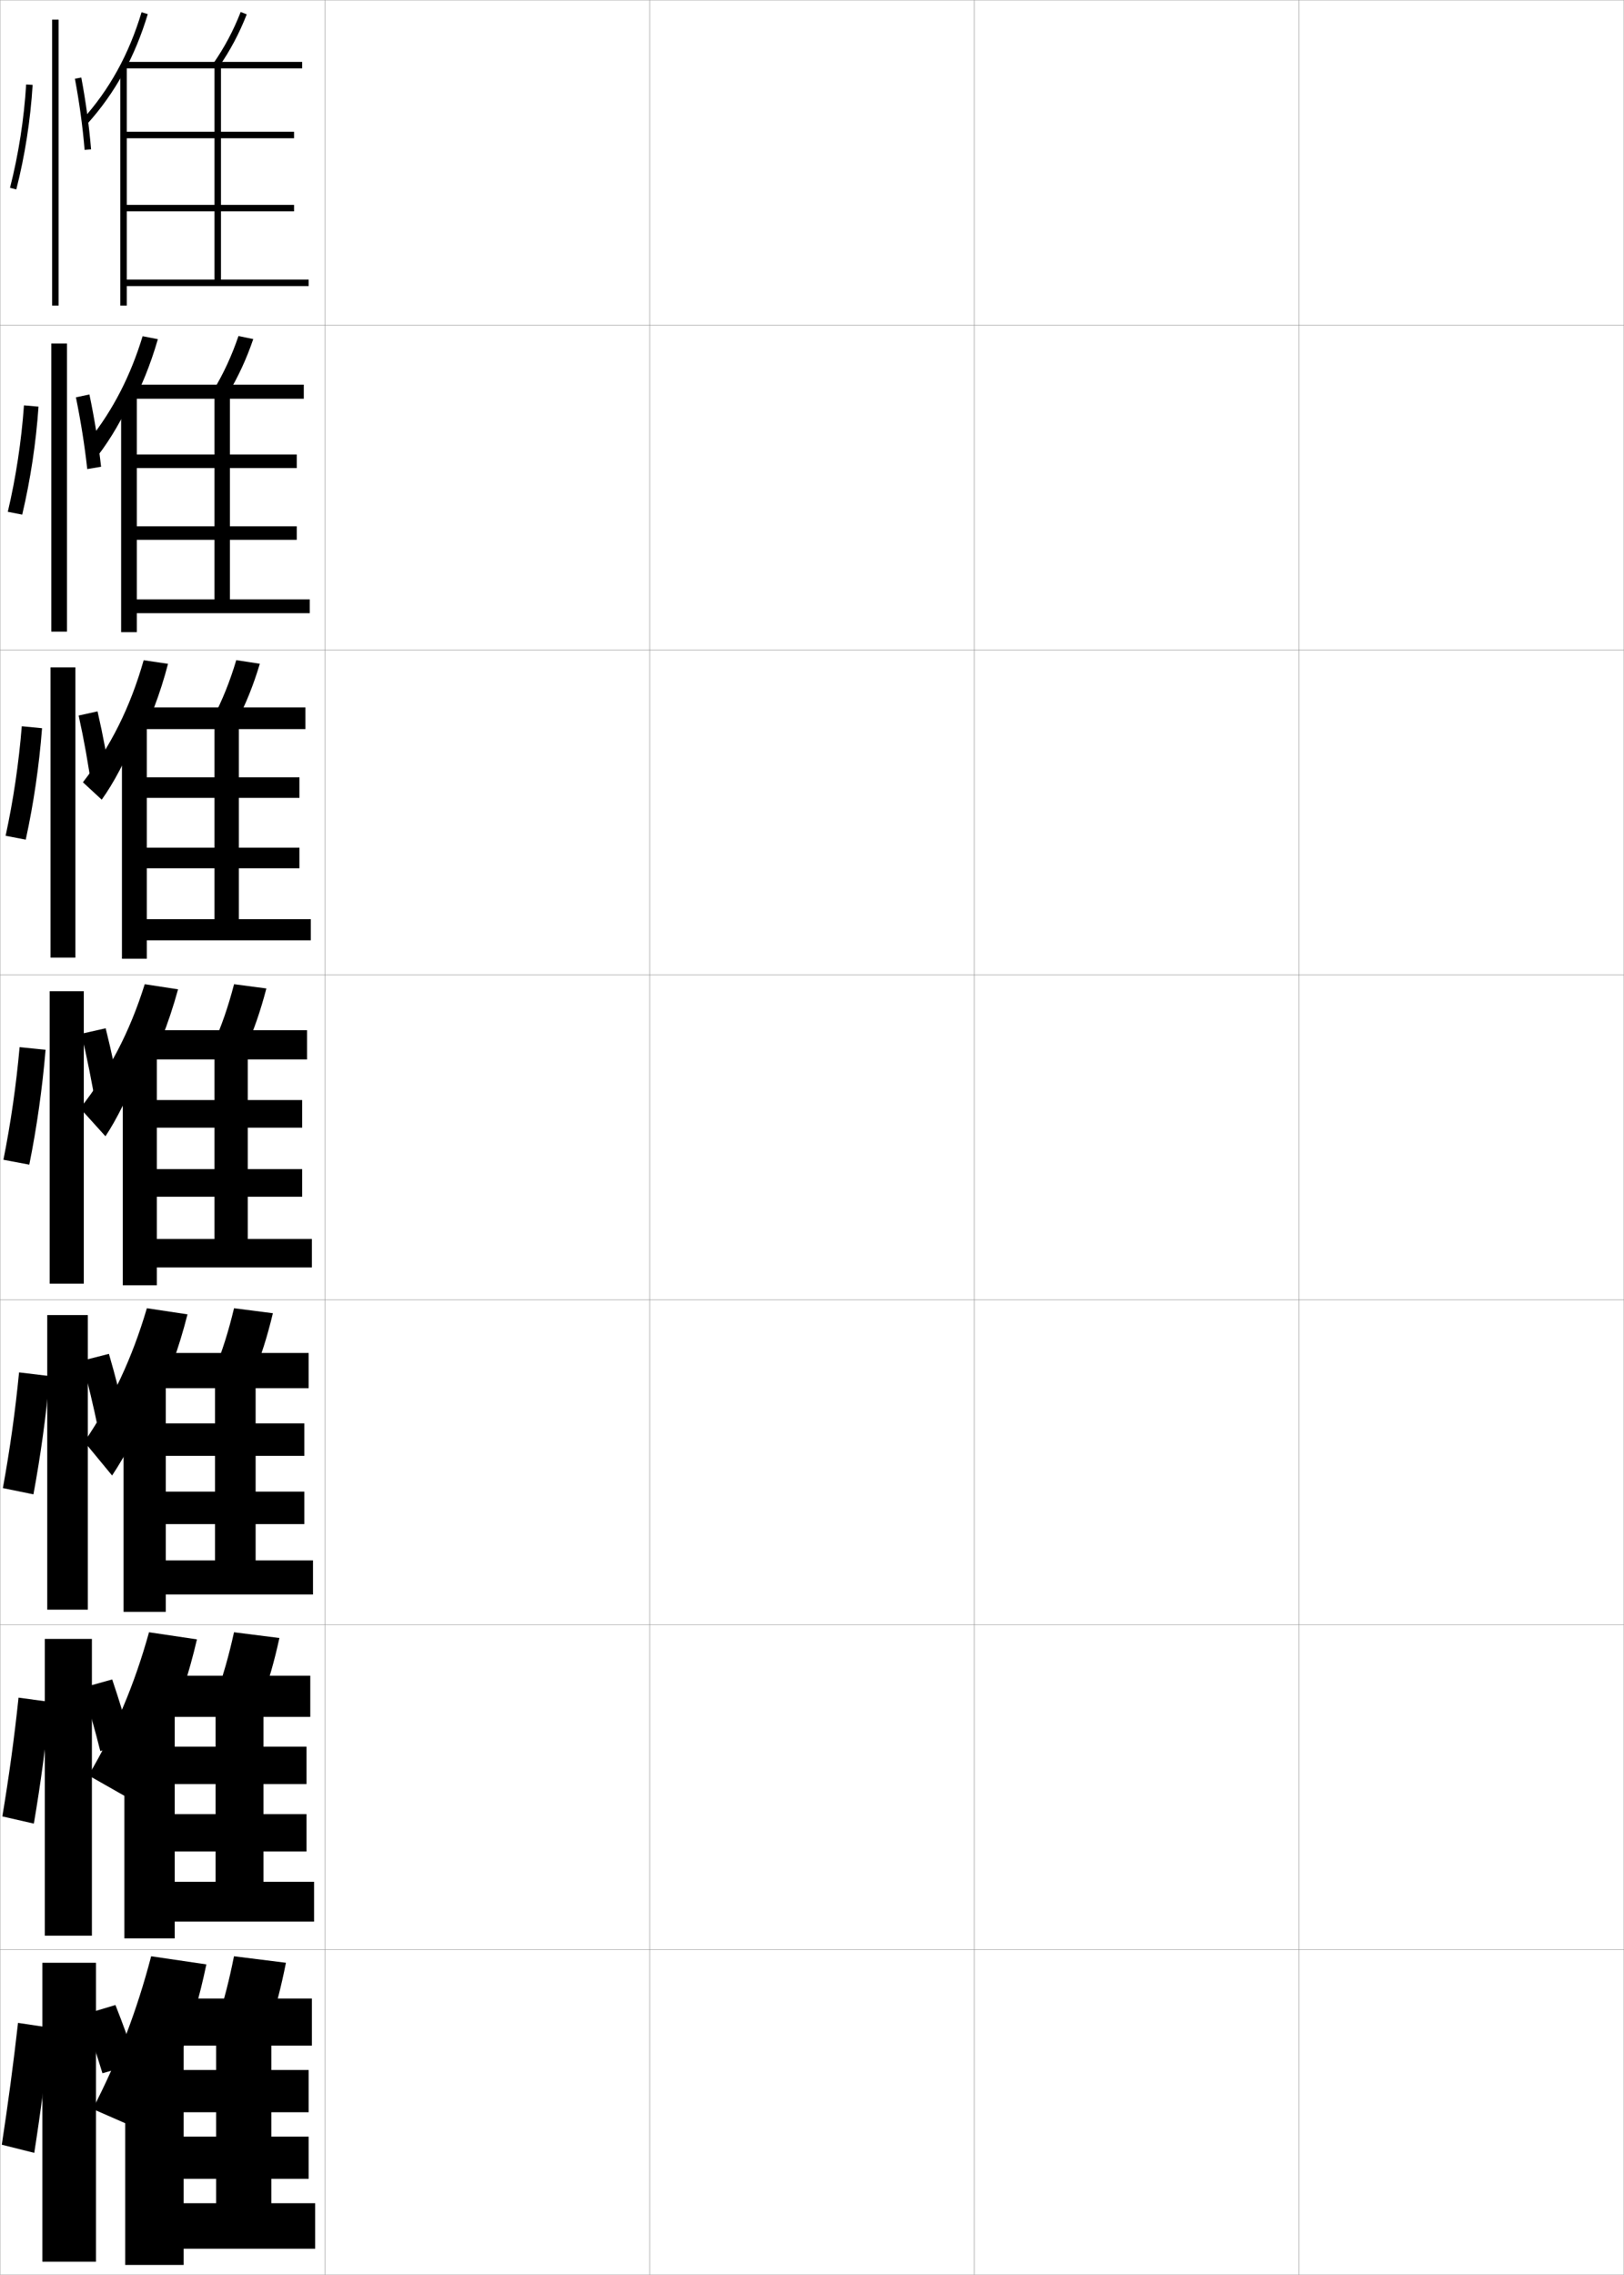 <?xml version="1.0" encoding="utf-8"?>
<!-- Generator: Adobe Illustrator 11 Build 225, SVG Export Plug-In . SVG Version: 6.0.0 Build 78)  -->
<!DOCTYPE svg PUBLIC "-//W3C//DTD SVG 1.0//EN"    "http://www.w3.org/TR/2001/REC-SVG-20010904/DTD/svg10.dtd">
<svg  xmlns="http://www.w3.org/2000/svg" xmlns:xlink="http://www.w3.org/1999/xlink" xmlns:a="http://ns.adobe.com/AdobeSVGViewerExtensions/3.0/"
	 width="500.1" height="700.1" viewBox="0 0 500.1 700.1"
	 overflow="visible" enable-background="new 0 0 500.1 700.1" xml:space="preserve">
		<g id="glyphs">
			<g>
				<rect x="0.05" y="0.05" fill="none" stroke="#999999" stroke-width="0.1" width="100" height="100"/> 
				<rect x="0.05" y="100.05" fill="none" stroke="#999999" stroke-width="0.1" width="100" height="100"/> 
				<rect x="0.05" y="200.05" fill="none" stroke="#999999" stroke-width="0.1" width="100" height="100"/> 
				<rect x="0.05" y="300.05" fill="none" stroke="#999999" stroke-width="0.1" width="100" height="100"/> 
				<rect x="0.05" y="400.05" fill="none" stroke="#999999" stroke-width="0.1" width="100" height="100"/> 
				<rect x="0.05" y="500.05" fill="none" stroke="#999999" stroke-width="0.1" width="100" height="100"/> 
				<rect x="0.05" y="600.05" fill="none" stroke="#999999" stroke-width="0.1" width="100" height="100"/> 
				<rect x="100.05" y="0.05" fill="none" stroke="#999999" stroke-width="0.1" width="100" height="100"/> 
				<rect x="100.05" y="100.05" fill="none" stroke="#999999" stroke-width="0.1" width="100" height="100"/> 
				<rect x="100.05" y="200.05" fill="none" stroke="#999999" stroke-width="0.1" width="100" height="100"/> 
				<rect x="100.05" y="300.05" fill="none" stroke="#999999" stroke-width="0.1" width="100" height="100"/> 
				<rect x="100.05" y="400.05" fill="none" stroke="#999999" stroke-width="0.1" width="100" height="100"/> 
				<rect x="100.05" y="500.05" fill="none" stroke="#999999" stroke-width="0.1" width="100" height="100"/> 
				<rect x="100.05" y="600.05" fill="none" stroke="#999999" stroke-width="0.1" width="100" height="100"/> 
				<rect x="200.05" y="0.05" fill="none" stroke="#999999" stroke-width="0.1" width="100" height="100"/> 
				<rect x="200.05" y="100.05" fill="none" stroke="#999999" stroke-width="0.1" width="100" height="100"/> 
				<rect x="200.05" y="200.05" fill="none" stroke="#999999" stroke-width="0.1" width="100" height="100"/> 
				<rect x="200.05" y="300.05" fill="none" stroke="#999999" stroke-width="0.1" width="100" height="100"/> 
				<rect x="200.05" y="400.05" fill="none" stroke="#999999" stroke-width="0.1" width="100" height="100"/> 
				<rect x="200.05" y="500.05" fill="none" stroke="#999999" stroke-width="0.1" width="100" height="100"/> 
				<rect x="200.05" y="600.05" fill="none" stroke="#999999" stroke-width="0.1" width="100" height="100"/> 
				<rect x="300.05" y="0.05" fill="none" stroke="#999999" stroke-width="0.1" width="100" height="100"/> 
				<rect x="300.05" y="100.05" fill="none" stroke="#999999" stroke-width="0.1" width="100" height="100"/> 
				<rect x="300.05" y="200.05" fill="none" stroke="#999999" stroke-width="0.1" width="100" height="100"/> 
				<rect x="300.05" y="300.05" fill="none" stroke="#999999" stroke-width="0.1" width="100" height="100"/> 
				<rect x="300.05" y="400.05" fill="none" stroke="#999999" stroke-width="0.1" width="100" height="100"/> 
				<rect x="300.05" y="500.05" fill="none" stroke="#999999" stroke-width="0.1" width="100" height="100"/> 
				<rect x="300.05" y="600.05" fill="none" stroke="#999999" stroke-width="0.1" width="100" height="100"/> 
				<rect x="400.05" y="0.05" fill="none" stroke="#999999" stroke-width="0.1" width="100" height="100"/> 
				<rect x="400.05" y="100.05" fill="none" stroke="#999999" stroke-width="0.1" width="100" height="100"/> 
				<rect x="400.05" y="200.05" fill="none" stroke="#999999" stroke-width="0.1" width="100" height="100"/> 
				<rect x="400.05" y="300.05" fill="none" stroke="#999999" stroke-width="0.1" width="100" height="100"/> 
				<rect x="400.05" y="400.05" fill="none" stroke="#999999" stroke-width="0.1" width="100" height="100"/> 
				<rect x="400.05" y="500.05" fill="none" stroke="#999999" stroke-width="0.1" width="100" height="100"/> 
				<rect x="400.05" y="600.05" fill="none" stroke="#999999" stroke-width="0.1" width="100" height="100"/> 
			</g>
			<g>
				<path d="M38.05,22.37c3.021-5.528,5.496-11.512,7.457-18.032l-1.914-0.576
					c-3.916,13.012-9.896,23.845-18.285,33.117l1.484,1.342
					C31.172,33.378,34.907,28.121,38.05,22.37L38.05,22.37z"/>
				<polygon points="39.05,65.05 90.55,65.05 90.55,63.05 39.05,63.05 
					39.05,42.55 90.55,42.55 90.55,40.55 39.05,40.55 39.05,20.55 
					37.05,20.55 37.05,94.05 39.05,94.05 39.05,88.05 95.05,88.05 
					95.05,86.05 68.05,86.05 68.05,21.05 93.05,21.05 93.05,19.05 
					38.55,19.05 38.55,21.05 66.05,21.05 66.05,86.05 39.05,86.05 "/>
				<path d="M65.728,19.479l1.643,1.141c3.504-5.048,6.32-10.35,8.611-16.206
					l-1.863-0.729C71.886,9.396,69.142,14.562,65.728,19.479z"/>
			</g>
			<g>
				<path d="M28.685,142.044c4.024-4.874,7.852-11.022,11.173-18.027v1.926
					c3.563-6.525,6.463-13.624,8.756-21.561l-4.696-0.91
					c-3.738,12.242-9.062,22.583-16.325,31.783L28.685,142.044z"/>
				<polygon points="42.133,121.716 37.3,121.716 37.3,194.549 42.133,194.549 
					42.133,188.716 95.383,188.716 95.383,184.466 70.799,184.466 70.799,122.716 
					93.549,122.716 93.549,118.383 41.216,118.383 41.216,122.716 66.049,122.716 
					66.049,184.466 42.133,184.466 42.133,166.133 91.383,166.133 91.383,161.966 
					42.133,161.966 42.133,144.05 91.383,144.05 91.383,139.883 42.133,139.883 "/>
				<path d="M65.69,120.168l4.383,1.262c3.198-5.271,5.79-10.856,7.921-17.086
					l-4.559-0.923C71.352,109.531,68.818,115.005,65.69,120.168z"/>
			</g>
			<g>
				<path d="M43.475,333.088c4.646-8.52,8.398-17.849,11.355-28.617l-10.261-1.576
					c-4.629,14.782-11,26.883-19.883,38.187l7.784,8.61
					c3.312-4.936,7.326-12.865,11.004-22.382V333.088z"/>
				<polygon points="48.3,324.05 37.8,324.05 37.8,395.55 48.3,395.55 
					48.3,390.05 96.05,390.05 96.05,381.3 76.3,381.3 76.3,326.05 
					94.55,326.05 94.55,317.05 46.55,317.05 46.55,326.05 66.05,326.05 
					66.05,381.3 48.3,381.3 48.3,368.3 93.05,368.3 93.05,359.8 
					48.3,359.8 48.3,347.05 93.05,347.05 93.05,338.55 48.3,338.55 "/>
				<path d="M72.075,302.895c-1.791,6.907-3.904,12.998-6.457,18.652l9.863,1.506
					c2.588-5.717,4.73-11.871,6.543-18.848L72.075,302.895z"/>
			</g>
			<g>
				<path d="M42.126,229.557c3.973-7.593,7.155-15.864,9.616-25.26l-7.499-1.113
					c-4.143,14.552-10.179,26.572-18.71,37.565l5.791,5.351
					c3.582-4.968,7.38-12.074,10.734-20.395L42.126,229.557z"/>
				<polygon points="45.216,222.883 37.55,222.883 37.55,295.05 45.216,295.05 
					45.216,289.383 95.716,289.383 95.716,282.883 73.55,282.883 73.55,224.383 
					94.05,224.383 94.05,217.716 43.883,217.716 43.883,224.383 66.05,224.383 
					66.05,282.883 45.216,282.883 45.216,267.216 92.216,267.216 92.216,260.883 
					45.216,260.883 45.216,245.55 92.216,245.55 92.216,239.216 45.216,239.216 "/>
				<path d="M65.655,220.858l7.123,1.384c2.893-5.494,5.26-11.364,7.232-17.967
					l-7.254-1.117C70.818,209.667,68.495,215.449,65.655,220.858z"/>
			</g>
			<g>
				<path d="M47.5,432.844c4.193-8.587,7.567-17.837,10.237-28.347l-12.507-1.885
					c-4.547,15.43-10.696,28.489-19.255,41.125l8.543,10.355
					c4.31-6.499,8.892-15.159,12.982-25.101V432.844z"/>
				<polygon points="51.05,425.216 38.05,425.216 38.05,496.05 51.05,496.05 
					51.05,490.716 96.383,490.716 96.383,480.216 78.716,480.216 78.716,427.217 
					95.049,427.217 95.049,416.383 48.883,416.383 48.883,427.217 66.216,427.217 
					66.216,480.216 51.05,480.216 51.05,469.05 93.716,469.05 93.716,459.05 
					51.05,459.05 51.05,448.05 93.716,448.05 93.716,438.05 51.05,438.05 "/>
				<path d="M78.004,423.219c2.37-5.781,4.344-12.003,6.029-19.065l-11.966-1.541
					c-1.67,7.018-3.625,13.197-5.971,18.936L78.004,423.219z"/>
			</g>
			<g>
				<path d="M51.525,532.601c3.74-8.654,6.735-17.826,9.119-28.077l-14.754-2.192
					c-4.466,16.075-10.393,30.096-18.627,44.062l13.261,7.537
					c3.995-6.881,7.746-14.698,11.001-23.257V532.601z"/>
				<polygon points="53.8,526.383 38.3,526.383 38.3,596.55 53.8,596.55 
					53.8,591.383 96.716,591.383 96.716,579.133 81.133,579.133 81.133,528.383 
					95.55,528.383 95.55,515.717 51.216,515.717 51.216,528.383 66.383,528.383 
					66.383,579.133 53.8,579.133 53.8,569.8 94.383,569.8 94.383,558.3 
					53.8,558.3 53.8,549.05 94.383,549.05 94.383,537.55 53.8,537.55 "/>
				<path d="M80.527,523.384c2.151-5.844,3.957-12.133,5.514-19.282l-13.983-1.771
					c-1.55,7.126-3.346,13.395-5.485,19.218L80.527,523.384z"/>
			</g>
			<g>
				<path d="M55.55,632.356c3.287-8.722,5.904-17.814,8-27.807l-17-2.5
					c-4.385,16.722-10.089,31.702-18,47l16,7
					C48.886,648.196,52.505,640.436,55.55,632.356L55.55,632.356z"/>
				<polygon points="56.55,627.55 38.55,627.55 38.55,697.05 56.55,697.05 
					56.55,692.05 97.05,692.05 97.05,678.05 83.55,678.05 83.55,629.55 
					96.05,629.55 96.05,615.05 53.55,615.05 53.55,629.55 66.55,629.55 
					66.55,678.05 56.55,678.05 56.55,670.55 95.05,670.55 95.05,657.55 
					56.55,657.55 56.55,650.05 95.05,650.05 95.05,637.05 56.55,637.05 "/>
				<path d="M83.05,623.55c1.933-5.907,3.57-12.265,5-19.5l-16-2
					c-1.43,7.235-3.067,13.593-5,19.5L83.05,623.55z"/>
			</g>
			<g>
				<path d="M3.081,57.802l1.938,0.496c2.641-10.311,4.379-21.441,5.029-32.188
					l-1.996-0.121C7.409,36.611,5.69,47.612,3.081,57.802z"/>
				<rect x="16.05" y="6.05" width="2" height="88"/> 
				<path d="M23.067,24.235c1.37,7.248,2.402,14.82,2.986,21.896l1.992-0.164
					c-0.589-7.145-1.631-14.788-3.014-22.104L23.067,24.235z"/>
			</g>
			<g>
				<g>
					<path d="M6.838,158.382c2.531-10.691,4.26-22.135,5.024-33.24l-4.483-0.393
						c-0.774,10.953-2.485,22.209-4.976,32.761L6.838,158.382z"/>
					<rect x="15.8" y="105.716" width="4.833" height="88.667"/> 
					<path d="M31.129,143.647c-0.801-7.179-2.057-14.911-3.594-22.252l-4.157,0.884
						c1.494,7.289,2.71,14.959,3.488,22.08L31.129,143.647z"/>
				</g>
				<g>
					<path d="M7.928,258.403c2.42-11.072,4.142-22.827,5.02-34.292l-6.241-0.602
						c-0.905,11.284-2.608,22.795-4.98,33.708L7.928,258.403z"/>
					<rect x="15.55" y="205.383" width="7.667" height="89.333"/> 
					<path d="M34.214,241.328c-1.013-7.215-2.484-15.035-4.176-22.402l-5.82,1.285
						c1.618,7.33,3.018,15.099,3.991,22.264L34.214,241.328z"/>
				</g>
				<g>
					<path d="M9.019,358.424c2.311-11.452,4.023-23.52,5.015-35.344l-7.998-0.811
						c-1.036,11.614-2.731,23.382-4.985,34.656L9.019,358.424z"/>
					<rect x="15.3" y="305.05" width="10.5" height="90"/> 
					<path d="M37.298,339.009c-1.225-7.25-2.91-15.159-4.757-22.552l-7.482,1.686
						c1.742,7.371,3.325,15.237,4.493,22.448L37.298,339.009z"/>
				</g>
			</g>
			<g>
				<g>
					<path d="M10.296,459.891c2.2-11.833,3.905-24.212,5.009-36.396l-9.432-1.133
						c-1.167,11.946-2.855,23.969-4.99,35.604L10.296,459.891z"/>
					<rect x="14.55" y="404.717" width="12.5" height="90.666"/> 
					<path d="M25.222,418.778c1.866,6.864,3.633,14.245,4.995,20.965l8.664-2.055
						c-1.437-6.749-3.336-14.162-5.337-21.034L25.222,418.778z"/>
				</g>
				<g>
					<path d="M10.423,561.22c2.09-12.213,3.786-24.904,5.005-37.447l-9.716-1.316
						c-1.298,12.277-2.978,24.555-4.995,36.553L10.423,561.22z"/>
					<rect x="13.8" y="504.384" width="14.5" height="91.332"/> 
					<path d="M25.386,519.414c1.99,6.357,3.941,13.253,5.498,19.482l9.582-2.527
						c-1.649-6.249-3.763-13.165-5.919-19.517L25.386,519.414z"/>
				</g>
				<g>
					<path d="M10.55,662.55c1.979-12.594,3.668-25.598,5-38.5l-10-1.5
						c-1.429,12.607-3.102,25.141-5,37.5L10.55,662.55z"/>
					<rect x="13.05" y="604.05" width="16.5" height="92"/> 
					<g>
						<path d="M25.55,620.05c2.114,5.851,4.249,12.261,6,18l10.5-3
							c-1.861-5.748-4.188-12.169-6.5-18L25.55,620.05z"/>
					</g>
				</g>
			</g>
		</g>
	</svg>
